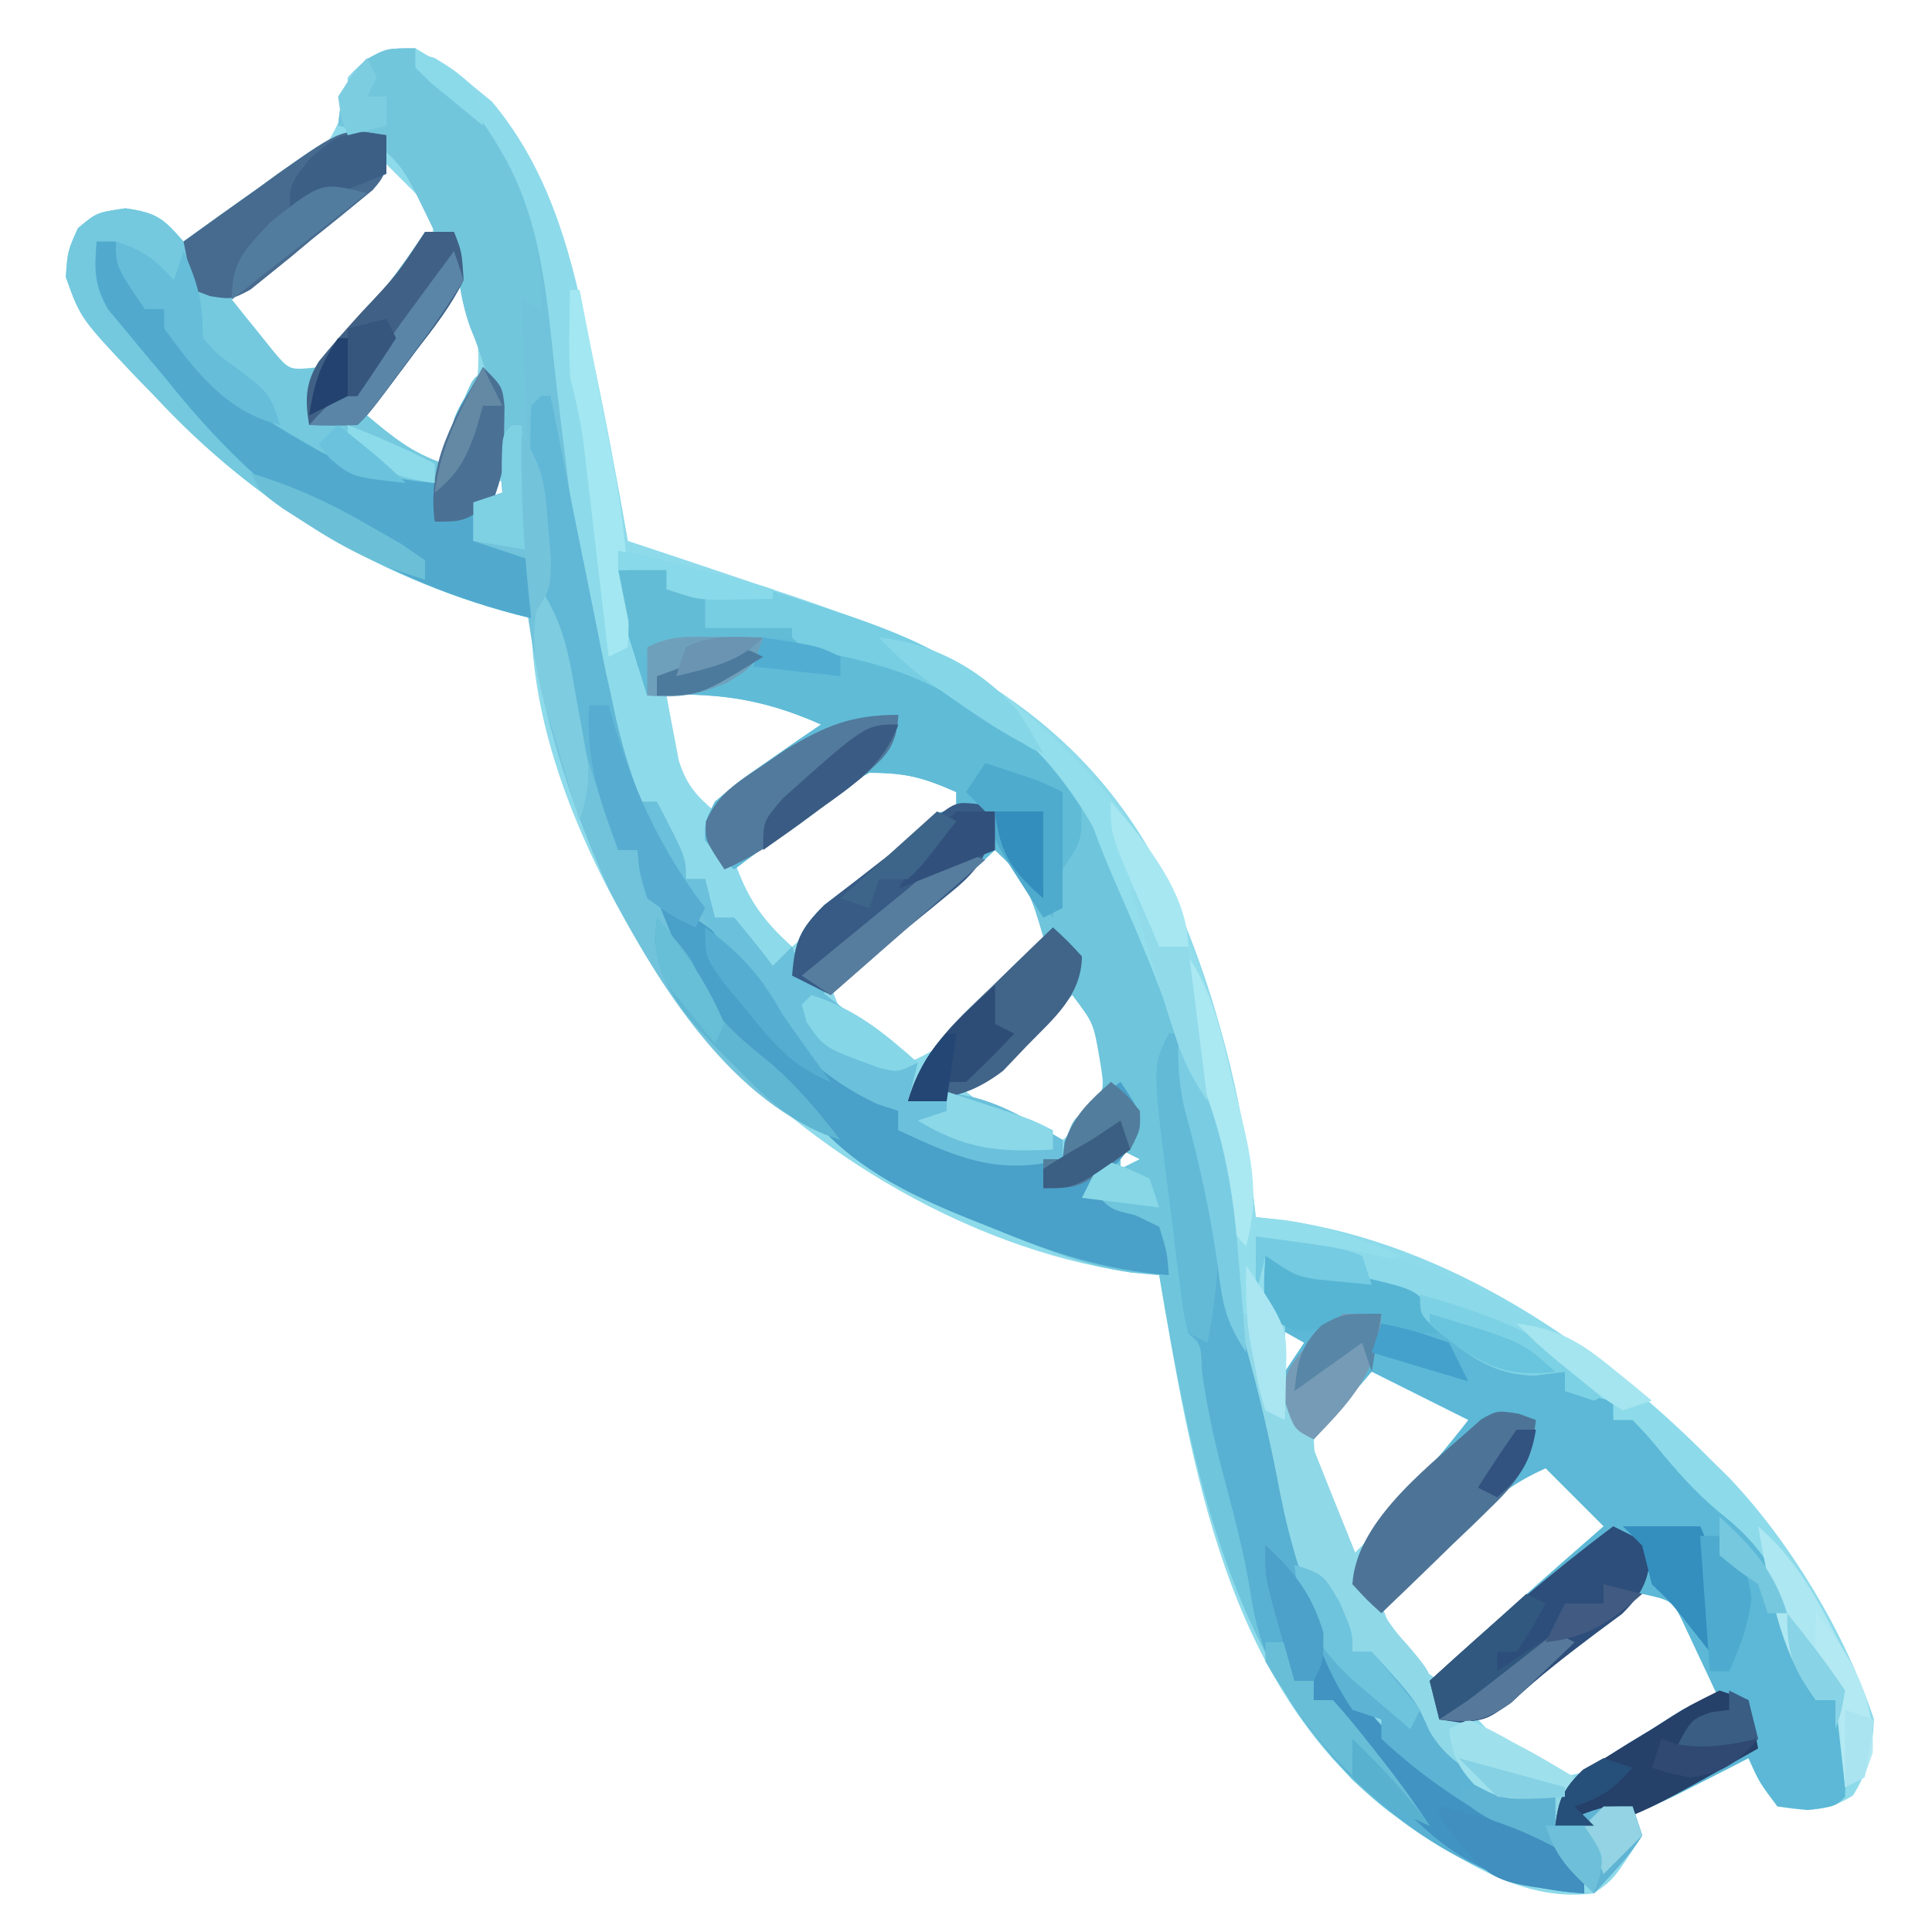 <?xml version="1.0" encoding="UTF-8"?>
<svg version="1.1" xmlns="http://www.w3.org/2000/svg" width="200" height="200">
<path d="M0 0 C2.062 1.277 2.062 1.277 4 2.938 C4.639 3.462 5.279 3.987 5.938 4.527 C11.622 11.343 13.938 19.393 15.688 27.938 C15.887 28.85 16.086 29.762 16.291 30.701 C17.672 37.108 18.861 43.547 20 50 C21.231 50.407 21.231 50.407 22.488 50.823 C25.59 51.854 28.689 52.896 31.786 53.943 C33.116 54.391 34.447 54.835 35.78 55.275 C52.777 60.896 66.904 68.001 75.375 84.5 C80.741 95.606 83.681 107.778 85 120 C86.008 120.111 87.016 120.222 88.055 120.336 C104.849 122.757 120.353 133.216 132 145 C132.668 145.657 133.335 146.315 134.023 146.992 C140.438 153.755 146.05 163.165 149 172 C148.813 175.122 148.491 177.225 146.812 179.875 C144.037 181.597 142.185 181.531 139 181 C137.125 178.5 137.125 178.5 136 176 C135.301 176.361 134.603 176.722 133.883 177.094 C132.973 177.558 132.063 178.022 131.125 178.5 C130.22 178.964 129.315 179.428 128.383 179.906 C126 181 126 181 124 181 C124.33 181.99 124.66 182.98 125 184 C122.052 188.555 122.052 188.555 120 190 C111.938 191.063 105.138 185.749 98.695 181.469 C81.861 168.218 78.37 145.784 75 126 C74.045 125.908 73.09 125.817 72.105 125.723 C54.607 123.195 37.189 112.321 26 99 C17.836 87.723 10 72.285 10 58 C9.161 57.797 9.161 57.797 8.305 57.59 C-6.274 53.676 -18.747 46.063 -29 35 C-29.673 34.309 -30.346 33.618 -31.039 32.906 C-36.66 26.947 -36.66 26.947 -38.188 22.688 C-38 20 -38 20 -36.938 17.625 C-35 16 -35 16 -32 15.562 C-28.687 16.046 -28.131 16.608 -26 19 C-23.334 17.322 -20.697 15.603 -18.062 13.875 C-17.308 13.401 -16.553 12.926 -15.775 12.438 C-11.235 9.538 -11.235 9.538 -9.105 4.754 C-9.071 3.845 -9.036 2.936 -9 2 C-5.982 -1.341 -4.166 -1.197 0 0 Z M-5 11 C-10.61 15.62 -16.22 20.24 -22 25 C-16.887 31.604 -16.887 31.604 -13 34 C-11.012 31.757 -9.035 29.507 -7.062 27.25 C-6.499 26.616 -5.935 25.982 -5.354 25.328 C-4.815 24.709 -4.277 24.091 -3.723 23.453 C-3.225 22.888 -2.728 22.322 -2.215 21.739 C-0.759 19.655 -0.021 18.571 0 16 C-1.65 14.35 -3.3 12.7 -5 11 Z M2 23 C0.274 25.313 -1.406 27.639 -3.062 30 C-3.535 30.668 -4.007 31.335 -4.494 32.023 C-5.666 33.68 -6.833 35.34 -8 37 C-5.039 40.164 -3.374 41.514 1 42 C4.606 35.831 5.398 31.821 3.578 24.871 C3.387 24.254 3.197 23.636 3 23 C2.67 23 2.34 23 2 23 Z M6 43 C6 43.99 6 44.98 6 46 C6.66 45.67 7.32 45.34 8 45 C7.34 44.34 6.68 43.68 6 43 Z M24 66 C24.257 67.44 24.531 68.877 24.812 70.312 C24.963 71.113 25.114 71.914 25.27 72.738 C26.076 75.234 27.021 76.324 29 78 C30.627 76.877 32.251 75.752 33.875 74.625 C34.78 73.999 35.685 73.372 36.617 72.727 C39.035 71.07 39.035 71.07 41 69 C32.812 64.915 32.812 64.915 24 66 Z M42.523 74.406 C41.853 74.903 41.183 75.399 40.492 75.91 C39.444 76.697 39.444 76.697 38.375 77.5 C37.669 78.025 36.962 78.549 36.234 79.09 C34.486 80.389 32.742 81.693 31 83 C32.312 86.937 33.919 89.227 37 92 C37.976 91.157 38.952 90.314 39.957 89.445 C41.242 88.338 42.527 87.232 43.812 86.125 C44.776 85.292 44.776 85.292 45.76 84.441 C46.693 83.639 46.693 83.639 47.645 82.82 C48.215 82.328 48.786 81.836 49.374 81.329 C51 80 51 80 54 78 C54 77.34 54 76.68 54 76 C48.304 71.605 48.304 71.605 42.523 74.406 Z M58 81 C57.359 81.58 56.719 82.16 56.059 82.758 C51.095 87.241 46.102 91.674 41 96 C42.117 99.35 42.747 99.793 45.562 101.688 C46.203 102.124 46.844 102.561 47.504 103.012 C47.998 103.338 48.491 103.664 49 104 C53.074 102.39 55.765 99.462 58.75 96.375 C59.257 95.859 59.763 95.344 60.285 94.812 C61.528 93.546 62.765 92.274 64 91 C62.792 86.569 61.483 84.019 58 81 Z M63.496 98.406 C62.474 99.435 61.455 100.466 60.438 101.5 C59.917 102.025 59.397 102.549 58.861 103.09 C57.572 104.391 56.286 105.695 55 107 C58.216 109.552 61.049 110.833 65 112 C67.708 109.961 67.708 109.961 70 107 C69.927 102.834 69.145 99.575 67 96 C65.541 95.885 65.541 95.885 63.496 98.406 Z M71 113 C71 113.66 71 114.32 71 115 C71.66 114.67 72.32 114.34 73 114 C72.34 113.67 71.68 113.34 71 113 Z M88 131 C88 132.65 88 134.3 88 136 C88.99 135.01 89.98 134.02 91 133 C90.01 132.34 89.02 131.68 88 131 Z M97 135 C94.722 137.172 92.702 139.344 91 142 C90.912 147.038 92.56 150.65 95 155 C95.66 154.34 96.32 153.68 97 153 C100.667 149.333 104.333 145.667 108 142 C105.571 139.399 103.584 137.532 100.25 136.25 C99.177 135.838 98.105 135.425 97 135 Z M111.396 146.377 C110.778 147.005 110.16 147.634 109.523 148.281 C108.853 148.958 108.183 149.635 107.492 150.332 C106.444 151.405 106.444 151.405 105.375 152.5 C104.669 153.215 103.962 153.931 103.234 154.668 C101.485 156.441 99.741 158.218 98 160 C99.269 163.914 100.512 165.791 104 168 C106.252 166.085 108.501 164.168 110.75 162.25 C111.384 161.711 112.018 161.172 112.672 160.617 C115.908 157.853 119.048 155.072 122 152 C120.881 150.827 119.755 149.662 118.625 148.5 C117.999 147.85 117.372 147.201 116.727 146.531 C114.46 144.521 113.711 144.39 111.396 146.377 Z M120.312 161.625 C119.424 162.349 118.536 163.074 117.621 163.82 C114.383 166.513 111.178 169.237 108 172 C110.457 174.633 112.541 176.847 116 178 C120.42 177.536 123.544 175.715 127.312 173.438 C128.381 172.797 129.45 172.156 130.551 171.496 C131.763 170.756 131.763 170.756 133 170 C132.457 166.467 131.679 164.071 129.562 161.188 C129.131 160.583 128.699 159.978 128.254 159.355 C127.84 158.908 127.426 158.461 127 158 C123.961 158 122.635 159.726 120.312 161.625 Z " fill="#8DDAEA" transform="translate(45,6)"/>
<path d="M0 0 C1.65 0 3.3 0 5 0 C5 0.66 5 1.32 5 2 C6.32 2.33 7.64 2.66 9 3 C9 3.99 9 4.98 9 6 C9.557 5.965 10.114 5.93 10.688 5.895 C15.652 5.718 19.402 6.197 23.965 8.156 C26.133 9.055 28.306 9.671 30.562 10.312 C34.676 11.651 37.31 13.646 40.438 16.586 C42.092 18.179 42.092 18.179 44.75 19.625 C49.81 22.717 51.187 27.735 53.062 33.062 C55.068 38.745 55.068 38.745 58 44 C58.471 45.926 58.471 45.926 58.781 48.098 C58.959 49.292 58.959 49.292 59.14 50.511 C59.318 51.774 59.318 51.774 59.5 53.062 C59.76 54.798 60.022 56.534 60.285 58.27 C60.409 59.097 60.533 59.924 60.661 60.776 C61.785 68.146 63.571 75.271 65.534 82.456 C66.738 86.897 67.716 91.337 68.57 95.855 C69.55 100.747 70.997 105.437 73 110 C73.242 110.607 73.485 111.214 73.734 111.84 C78.283 122.234 88.163 127.377 97.801 132.484 C98.889 133.235 98.889 133.235 100 134 C100 134.99 100 135.98 100 137 C90.897 136.595 82.518 131.348 75.973 125.219 C62.709 110.301 59.255 92.106 56 73 C55.053 72.914 54.105 72.827 53.129 72.738 C48.109 72.017 43.607 70.098 38.938 68.188 C38.065 67.844 37.193 67.5 36.295 67.146 C29.752 64.506 24.073 61.726 19.562 56.125 C17.29 53.398 15.04 51.129 12.25 48.938 C8.806 46.102 7.466 43.243 6 39 C5.412 37.546 5.412 37.546 4.812 36.062 C4.544 35.382 4.276 34.701 4 34 C9.926 36.507 13.897 40.469 17 46 C20.553 50.836 23.657 53.276 29 56 C29 56.66 29 57.32 29 58 C34.823 59.968 39.834 61.402 46 61 C46.103 60.402 46.206 59.804 46.312 59.188 C47 57 47 57 48.625 55.688 C50.388 53.909 50.388 53.909 49.812 50.5 C49.196 46.913 49.196 46.913 47 44 C46.039 45.065 46.039 45.065 45.059 46.152 C44.194 47.071 43.329 47.991 42.438 48.938 C41.167 50.312 41.167 50.312 39.871 51.715 C36.503 54.396 34.242 54.754 30 55 C31.472 49.978 34.449 47.197 38.125 43.688 C38.688 43.138 39.252 42.588 39.832 42.021 C41.215 40.674 42.606 39.336 44 38 C42.909 34.225 42.092 31.53 39 29 C38.371 29.58 37.742 30.16 37.094 30.758 C31.923 35.477 26.703 39.938 21 44 C20.01 43.34 19.02 42.68 18 42 C18.264 38.441 18.805 37.191 21.398 34.648 C22.381 33.898 23.363 33.148 24.375 32.375 C28.202 29.471 28.202 29.471 31.727 26.227 C33 25 33 25 35 25 C35 24.34 35 23.68 35 23 C31.629 21.502 29.796 21 26 21 C24.21 21.889 24.21 21.889 22.547 23.188 C21.928 23.639 21.309 24.09 20.672 24.555 C20.038 25.032 19.403 25.509 18.75 26 C18.1 26.477 17.451 26.954 16.781 27.445 C15.181 28.622 13.59 29.81 12 31 C10.438 29.75 10.438 29.75 9 28 C8.965 26.078 8.965 26.078 10 24 C12.504 21.859 12.504 21.859 15.562 19.75 C16.574 19.044 17.586 18.337 18.629 17.609 C19.411 17.078 20.194 16.547 21 16 C14.757 13.225 9.802 12.624 3 13 C2.495 11.397 1.996 9.793 1.5 8.188 C1.222 7.294 0.943 6.401 0.656 5.48 C0 3 0 3 0 0 Z M52 60 C52 60.66 52 61.32 52 62 C52.66 61.67 53.32 61.34 54 61 C53.34 60.67 52.68 60.34 52 60 Z " fill="#6EC5DC" transform="translate(64,59)"/>
<path d="M0 0 C2.569 0.54 5.128 1.106 7.688 1.688 C8.409 1.836 9.13 1.985 9.873 2.139 C14.952 3.322 17.484 4.977 21 9 C24.445 11.296 26.938 11.54 31 12 C31 12.66 31 13.32 31 14 C33.475 14.495 33.475 14.495 36 15 C36 15.66 36 16.32 36 17 C36.66 17 37.32 17 38 17 C39.551 18.609 39.551 18.609 41.312 20.75 C43.367 23.179 45.181 25.143 47.688 27.125 C52.654 31.152 54.534 35.912 56 42 C56.206 42.804 56.413 43.609 56.625 44.438 C56.749 44.953 56.873 45.469 57 46 C57.66 46 58.32 46 59 46 C60.165 49.494 60.136 52.337 60 56 C59 57 59 57 56.125 57.375 C55.094 57.251 54.062 57.127 53 57 C51.125 54.5 51.125 54.5 50 52 C49.348 52.338 48.695 52.675 48.023 53.023 C36.312 59 36.312 59 30 59 C30.356 56.252 30.738 55.221 32.891 53.402 C33.669 52.919 34.448 52.436 35.25 51.938 C36.061 51.428 36.872 50.919 37.707 50.395 C38.842 49.704 38.842 49.704 40 49 C41.454 48.072 41.454 48.072 42.938 47.125 C45 46 45 46 47 46 C46.242 44.348 45.468 42.704 44.688 41.062 C44.258 40.146 43.829 39.229 43.387 38.285 C42.149 35.69 42.149 35.69 39 35 C36.61 36.488 36.61 36.488 34.188 38.625 C33.301 39.36 32.414 40.095 31.5 40.852 C30.047 42.1 28.604 43.36 27.188 44.648 C24.762 46.834 23.43 47.953 20.125 48.312 C19.424 48.209 18.723 48.106 18 48 C17.67 46.68 17.34 45.36 17 44 C22.957 38.617 28.939 33.266 35 28 C33.02 26.02 31.04 24.04 29 22 C26.068 23.321 24.013 24.746 21.766 27.039 C21.192 27.619 20.618 28.199 20.027 28.797 C19.148 29.702 19.148 29.702 18.25 30.625 C17.648 31.236 17.046 31.847 16.426 32.477 C14.946 33.98 13.472 35.489 12 37 C10.493 35.621 10.493 35.621 9 34 C9.191 30.479 10.986 28.578 13.312 26.062 C15.988 23.118 18.549 20.137 21 17 C17.7 15.35 14.4 13.7 11 12 C9.02 14.31 7.04 16.62 5 19 C4.34 18.67 3.68 18.34 3 18 C2.25 15.125 2.25 15.125 2 12 C2.66 11.01 3.32 10.02 4 9 C3.34 8.629 2.68 8.258 2 7.875 C0 6 0 6 -0.125 2.883 C-0.084 1.931 -0.043 0.98 0 0 Z " fill="#5CB8D6" transform="translate(131,130)"/>
<path d="M0 0 C0 4 0 4 -1.469 5.647 C-2.139 6.171 -2.809 6.695 -3.5 7.234 C-4.583 8.095 -4.583 8.095 -5.688 8.973 C-6.451 9.559 -7.214 10.146 -8 10.75 C-8.763 11.352 -9.526 11.954 -10.312 12.574 C-12.2 14.061 -14.096 15.535 -16 17 C-15.073 18.175 -14.133 19.34 -13.188 20.5 C-12.665 21.15 -12.143 21.799 -11.605 22.469 C-10.008 24.345 -10.008 24.345 -7 24 C-4.696 21.653 -4.696 21.653 -2.438 18.688 C-1.26 17.208 -1.26 17.208 -0.059 15.699 C1.356 13.845 2.706 11.941 4 10 C4.99 10 5.98 10 7 10 C7.809 12.043 7.809 12.043 8 15 C6.674 17.676 4.888 19.958 3.062 22.312 C2.581 22.958 2.1 23.603 1.604 24.268 C0.416 25.855 -0.79 27.429 -2 29 C0.688 31.252 2.646 32.882 6 34 C6.193 33.362 6.387 32.724 6.586 32.066 C6.977 30.827 6.977 30.827 7.375 29.562 C7.758 28.327 7.758 28.327 8.148 27.066 C9 25 9 25 11 24 C12.176 26.353 12.134 27.821 12.125 30.438 C12.129 31.611 12.129 31.611 12.133 32.809 C12 35 12 35 11 38 C10.34 38 9.68 38 9 38 C9 39.32 9 40.64 9 42 C10.98 42.66 12.96 43.32 15 44 C15 45.98 15 47.96 15 50 C-0.243 46.312 -13.354 38.487 -24 27 C-24.673 26.309 -25.346 25.618 -26.039 24.906 C-31.66 18.947 -31.66 18.947 -33.188 14.688 C-33 12 -33 12 -31.938 9.625 C-30 8 -30 8 -27 7.562 C-23.687 8.046 -23.131 8.608 -21 11 C-20.541 10.667 -20.083 10.334 -19.611 9.99 C-17.52 8.481 -15.417 6.991 -13.312 5.5 C-12.231 4.713 -12.231 4.713 -11.127 3.91 C-4.464 -0.775 -4.464 -0.775 0 0 Z " fill="#74C9DE" transform="translate(40,14)"/>
<path d="M0 0 C1.648 1.434 1.648 1.434 3.375 3.438 C3.94 4.076 4.504 4.714 5.086 5.371 C5.718 6.239 6.349 7.106 7 8 C7.413 8.554 7.825 9.108 8.251 9.678 C13.16 17.19 13.579 25.809 14.562 34.5 C14.927 37.595 15.303 40.689 15.691 43.781 C15.834 44.925 15.834 44.925 15.98 46.092 C16.794 52.231 18.072 58.198 19.614 64.193 C20.79 68.802 21.488 73.282 22 78 C22.99 78 23.98 78 25 78 C28 83.75 28 83.75 28 86 C28.66 86 29.32 86 30 86 C30.33 87.32 30.66 88.64 31 90 C31.66 90 32.32 90 33 90 C34.382 91.626 35.719 93.293 37 95 C37.66 94.34 38.32 93.68 39 93 C39.33 93.99 39.66 94.98 40 96 C41.992 97.655 43.963 99.183 46.062 100.688 C46.63 101.103 47.198 101.519 47.783 101.947 C49.184 102.971 50.591 103.987 52 105 C51.505 106.98 51.505 106.98 51 109 C52.176 108.598 52.176 108.598 53.375 108.188 C58.732 107.91 62.435 110.393 67 113 C67 113.66 67 114.32 67 115 C60.376 116.728 56.078 114.85 50 112 C50 111.34 50 110.68 50 110 C49.299 109.773 48.597 109.546 47.875 109.312 C41.627 106.46 36.863 101.548 33.688 95.5 C31.335 92.015 28.5 90.312 25 88 C25.349 88.531 25.699 89.062 26.059 89.609 C26.741 90.669 26.741 90.669 27.438 91.75 C28.116 92.794 28.116 92.794 28.809 93.859 C30 96 30 96 30.426 98.055 C31.213 100.721 32.599 101.652 34.75 103.375 C38.305 106.335 41.157 109.358 44 113 C32.836 109.399 25.084 96.855 20 87 C15.063 76.133 11.991 64.888 11 53 C9.35 52.34 7.7 51.68 6 51 C6 49.68 6 48.36 6 47 C7.485 46.505 7.485 46.505 9 46 C8.674 39.884 8.098 34.579 5.699 28.926 C4.52 25.678 4.306 22.429 4 19 C3.34 19 2.68 19 2 19 C1.697 18.374 1.394 17.747 1.082 17.102 C-1.434 11.925 -1.434 11.925 -5.812 8.438 C-6.534 8.293 -7.256 8.149 -8 8 C-7.664 4.893 -7.41 3.396 -5.125 1.188 C-3 0 -3 0 0 0 Z " fill="#71C3DB" transform="translate(43,5)"/>
<path d="M0 0 C1.65 0 3.3 0 5 0 C5 0.66 5 1.32 5 2 C6.32 2.33 7.64 2.66 9 3 C9 3.99 9 4.98 9 6 C9.557 5.965 10.114 5.93 10.688 5.895 C15.652 5.718 19.402 6.197 23.965 8.156 C26.133 9.055 28.306 9.671 30.562 10.312 C34.677 11.651 37.317 13.637 40.43 16.598 C42.086 18.2 42.086 18.2 44.875 19.438 C47 21 47 21 47.938 24.5 C48 28 48 28 46 31 C45.615 32.655 45.272 34.322 45 36 C44.381 35.216 43.763 34.432 43.125 33.625 C41.101 31.032 41.101 31.032 39 29 C38.371 29.58 37.742 30.16 37.094 30.758 C31.923 35.477 26.703 39.938 21 44 C20.01 43.34 19.02 42.68 18 42 C18.264 38.441 18.805 37.191 21.398 34.648 C22.381 33.898 23.363 33.148 24.375 32.375 C28.202 29.471 28.202 29.471 31.727 26.227 C33 25 33 25 35 25 C35 24.34 35 23.68 35 23 C31.629 21.502 29.796 21 26 21 C24.21 21.889 24.21 21.889 22.547 23.188 C21.928 23.639 21.309 24.09 20.672 24.555 C20.038 25.032 19.403 25.509 18.75 26 C18.1 26.477 17.451 26.954 16.781 27.445 C15.181 28.622 13.59 29.81 12 31 C10.438 29.75 10.438 29.75 9 28 C8.965 26.078 8.965 26.078 10 24 C12.504 21.859 12.504 21.859 15.562 19.75 C16.574 19.044 17.586 18.337 18.629 17.609 C19.411 17.078 20.194 16.547 21 16 C14.757 13.225 9.802 12.624 3 13 C2.495 11.397 1.996 9.793 1.5 8.188 C1.222 7.294 0.943 6.401 0.656 5.48 C0 3 0 3 0 0 Z " fill="#60BBD7" transform="translate(64,59)"/>
<path d="M0 0 C4.933 9.844 5.642 18.13 6 29 C6.66 29 7.32 29 8 29 C8.66 32.3 9.32 35.6 10 39 C10.99 38.505 10.99 38.505 12 38 C12.398 39.002 12.797 40.003 13.207 41.035 C13.742 42.378 14.277 43.72 14.812 45.062 C15.074 45.719 15.335 46.376 15.604 47.053 C16.396 49.038 17.196 51.019 18 53 C18.256 53.642 18.512 54.284 18.776 54.946 C20.061 58.08 21.276 60.73 23.625 63.188 C26 66 26 66 26.375 68.188 C26.581 68.786 26.788 69.384 27 70 C29.887 71.443 29.887 71.443 32.012 72.207 C35.201 73.479 38.049 75.253 41 77 C40.34 78.65 39.68 80.3 39 82 C39.763 81.67 40.526 81.34 41.312 81 C44 80 44 80 47 80 C47.33 80.99 47.66 81.98 48 83 C46.596 85.264 44.803 87.021 43 89 C42.526 88.443 42.051 87.886 41.562 87.312 C39.292 85.263 37.479 84.095 34.812 82.688 C29.82 80.017 25.138 76.884 21 73 C21 72.34 21 71.68 21 71 C19.515 70.505 19.515 70.505 18 70 C16.902 68.328 16.902 68.328 15.938 66.25 C15.429 65.161 15.429 65.161 14.91 64.051 C6.316 44.686 1.882 21.076 0 0 Z " fill="#8FD8E8" transform="translate(122,107)"/>
<path d="M0 0 C0.33 0 0.66 0 1 0 C1.322 1.608 1.643 3.216 1.965 4.824 C2.241 6.205 2.518 7.585 2.795 8.965 C3.379 11.873 3.959 14.78 4.504 17.695 C5.57 23.361 7.015 28.897 8.534 34.455 C9.738 38.897 10.716 43.336 11.57 47.855 C12.55 52.747 13.997 57.437 16 62 C16.364 62.911 16.364 62.911 16.734 63.84 C21.283 74.234 31.163 79.377 40.801 84.484 C41.889 85.235 41.889 85.235 43 86 C43 86.99 43 87.98 43 89 C32.878 88.55 23.777 82.22 17 75 C12.421 69.634 9.462 64.926 8.461 57.91 C7.756 53.462 6.552 49.149 5.407 44.796 C4.574 41.554 3.913 38.392 3.441 35.074 C3.333 32.133 3.333 32.133 2 31 C1.702 29.369 1.461 27.726 1.246 26.082 C1.114 25.075 0.982 24.067 0.846 23.029 C0.711 21.968 0.576 20.906 0.438 19.812 C0.299 18.77 0.16 17.728 0.018 16.654 C-1.694 3.389 -1.694 3.389 0 0 Z " fill="#58B0D2" transform="translate(121,107)"/>
<path d="M0 0 C0.66 0 1.32 0 2 0 C5 4.385 5 4.385 5 7 C5.66 7 6.32 7 7 7 C7.955 8.306 8.863 9.647 9.75 11 C12.991 15.303 16.391 17.868 21 20.5 C21.581 20.838 22.162 21.175 22.761 21.523 C26.907 23.777 30.382 24.576 35 25 C35.182 24.385 35.364 23.77 35.551 23.137 C35.928 21.924 35.928 21.924 36.312 20.688 C36.556 19.887 36.8 19.086 37.051 18.262 C38.042 15.9 39.081 14.661 41 13 C42.176 15.353 42.134 16.821 42.125 19.438 C42.129 20.611 42.129 20.611 42.133 21.809 C42 24 42 24 41 27 C40.34 27 39.68 27 39 27 C39 28.32 39 29.64 39 31 C40.98 31.66 42.96 32.32 45 33 C45 34.98 45 36.96 45 39 C28.491 35.006 17.427 27.127 7 14 C6.295 13.161 5.59 12.322 4.863 11.457 C4.228 10.687 3.592 9.918 2.938 9.125 C2.369 8.447 1.801 7.769 1.215 7.07 C-0.265 4.549 -0.235 2.876 0 0 Z " fill="#51AACE" transform="translate(10,25)"/>
<path d="M0 0 C5.926 2.507 9.897 6.469 13 12 C16.553 16.836 19.657 19.276 25 22 C25 22.66 25 23.32 25 24 C30.823 25.968 35.834 27.402 42 27 C42.093 26.134 42.093 26.134 42.188 25.25 C43.32 22.113 45.342 20.908 48 19 C50 22 50 22 49.875 23.938 C48.753 26.581 47.114 28.091 45 30 C46.867 32.174 46.867 32.174 49.562 32.812 C50.367 33.204 51.171 33.596 52 34 C52.812 36.625 52.812 36.625 53 39 C46.394 38.487 40.979 36.709 34.875 34.188 C34.007 33.844 33.14 33.5 32.246 33.146 C25.728 30.503 20.058 27.707 15.562 22.125 C13.29 19.398 11.04 17.129 8.25 14.938 C4.806 12.102 3.466 9.243 2 5 C1.608 4.031 1.216 3.061 0.812 2.062 C0.544 1.382 0.276 0.701 0 0 Z " fill="#49A0C8" transform="translate(68,93)"/>
<path d="M0 0 C6.689 5.817 11.9 13.698 12.812 22.562 C12.896 24.041 12.966 25.52 13 27 C12.34 26.67 11.68 26.34 11 26 C11.33 34.58 11.66 43.16 12 52 C10.02 51.67 8.04 51.34 6 51 C6 49.68 6 48.36 6 47 C7.485 46.505 7.485 46.505 9 46 C8.674 39.884 8.098 34.579 5.699 28.926 C4.52 25.678 4.306 22.429 4 19 C3.34 19 2.68 19 2 19 C1.697 18.374 1.394 17.747 1.082 17.102 C-1.434 11.925 -1.434 11.925 -5.812 8.438 C-6.534 8.293 -7.256 8.149 -8 8 C-7.664 4.893 -7.41 3.396 -5.125 1.188 C-3 0 -3 0 0 0 Z " fill="#72C6DC" transform="translate(43,5)"/>
<path d="M0 0 C17.037 13.908 23.72 32.496 26 54 C26.99 54.103 27.98 54.206 29 54.312 C33.283 54.908 37 56.386 41 58 C37.341 59.315 34.92 58.655 31.25 57.562 C29.773 57.131 29.773 57.131 28.266 56.691 C27.144 56.349 27.144 56.349 26 56 C26.308 57.314 26.622 58.626 26.938 59.938 C27.199 61.034 27.199 61.034 27.465 62.152 C27.839 64 27.839 64 29 65 C29.072 66.686 29.084 68.375 29.062 70.062 C29.053 70.982 29.044 71.901 29.035 72.848 C29.024 73.558 29.012 74.268 29 75 C28.34 74.67 27.68 74.34 27 74 C26.586 71.715 26.586 71.715 26.375 68.938 C26.3 68.018 26.225 67.099 26.148 66.152 C26.099 65.442 26.05 64.732 26 64 C25.34 64 24.68 64 24 64 C23.914 62.958 23.827 61.917 23.738 60.844 C22.527 47.931 19.659 35.893 14.016 24.137 C13.266 22.559 12.576 20.952 11.922 19.332 C9.343 13.1 6.296 8.604 1.574 3.777 C0 2 0 2 0 0 Z " fill="#92DDEB" transform="translate(104,72)"/>
<path d="M0 0 C0.66 0 1.32 0 2 0 C5 5.75 5 5.75 5 8 C5.66 8 6.32 8 7 8 C7.33 9.32 7.66 10.64 8 12 C8.66 12 9.32 12 10 12 C11.382 13.626 12.719 15.293 14 17 C14.66 16.34 15.32 15.68 16 15 C16.33 15.99 16.66 16.98 17 18 C18.992 19.655 20.963 21.183 23.062 22.688 C23.914 23.311 23.914 23.311 24.783 23.947 C26.184 24.971 27.591 25.987 29 27 C28.67 28.32 28.34 29.64 28 31 C28.784 30.732 29.567 30.464 30.375 30.188 C35.732 29.91 39.435 32.393 44 35 C44 35.66 44 36.32 44 37 C37.376 38.728 33.078 36.85 27 34 C27 33.34 27 32.68 27 32 C26.299 31.773 25.598 31.546 24.875 31.312 C18.612 28.453 14.094 23.566 10.645 17.691 C8.27 13.806 5.489 10.249 2.742 6.621 C1.187 4.282 0.425 2.736 0 0 Z " fill="#6BC0DB" transform="translate(66,83)"/>
<path d="M0 0 C3.146 2.832 4.565 5.052 6 9 C10.515 20.506 20.284 25.911 30.801 31.484 C31.889 32.235 31.889 32.235 33 33 C33 33.99 33 34.98 33 36 C25.404 35.515 19.741 32.884 14.461 27.328 C8.319 19.958 8.319 19.958 7 16 C6.34 16 5.68 16 5 16 C5 15.34 5 14.68 5 14 C4.34 14 3.68 14 3 14 C2.495 12.231 1.996 10.459 1.5 8.688 C1.222 7.701 0.943 6.715 0.656 5.699 C0 3 0 3 0 0 Z " fill="#4193C2" transform="translate(131,160)"/>
<path d="M0 0 C1.32 0.66 2.64 1.32 4 2 C3.697 5.29 3.305 6.697 0.926 9.062 C0.063 9.702 -0.799 10.341 -1.688 11 C-4.674 13.247 -7.564 15.468 -10.312 18 C-13 20 -13 20 -15.875 20.312 C-16.576 20.209 -17.277 20.106 -18 20 C-18.33 18.68 -18.66 17.36 -19 16 C-12.878 10.364 -6.655 4.999 0 0 Z " fill="#2D4E7A" transform="translate(167,158)"/>
<path d="M0 0 C3 1 3 1 4.688 3.938 C6 7 6 7 6 9 C6.66 9 7.32 9 8 9 C12.571 14.029 12.571 14.029 13.938 17.125 C15.642 20.133 18.025 21.341 21 23 C24.23 23.791 24.23 23.791 27 24 C27 24.99 27 25.98 27 27 C27.763 26.67 28.526 26.34 29.312 26 C32 25 32 25 35 25 C35.495 26.485 35.495 26.485 36 28 C34.596 30.264 32.803 32.021 31 34 C30.526 33.443 30.051 32.886 29.562 32.312 C27.292 30.263 25.479 29.095 22.812 27.688 C17.82 25.017 13.138 21.884 9 18 C9 17.34 9 16.68 9 16 C8.01 15.67 7.02 15.34 6 15 C2.911 10.493 1.312 5.25 0 0 Z " fill="#5CB3D4" transform="translate(134,162)"/>
<path d="M0 0 C0.33 0 0.66 0 1 0 C1.131 0.668 1.261 1.337 1.396 2.025 C2.687 8.617 4.004 15.203 5.346 21.785 C5.746 23.753 6.143 25.722 6.533 27.691 C8.174 35.921 9.902 43.118 14.828 50.117 C16 52 16 52 16 55 C13.562 53.812 13.562 53.812 11 52 C10.188 49.312 10.188 49.312 10 47 C9.34 47 8.68 47 8 47 C2.849 32.414 -1.847 16.664 -1 1 C-0.67 0.67 -0.34 0.34 0 0 Z " fill="#61B7D6" transform="translate(56,41)"/>
<path d="M0 0 C0.592 0.215 1.183 0.431 1.793 0.652 C1.278 4.689 0.329 6.604 -2.586 9.422 C-3.596 10.413 -3.596 10.413 -4.627 11.424 C-5.334 12.097 -6.041 12.771 -6.77 13.465 C-7.48 14.158 -8.191 14.851 -8.924 15.564 C-10.676 17.27 -12.437 18.965 -14.207 20.652 C-15.714 19.274 -15.714 19.274 -17.207 17.652 C-16.794 10.791 -8.612 4.931 -3.883 0.586 C-2.207 -0.348 -2.207 -0.348 0 0 Z " fill="#4D7497" transform="translate(157.207,146.348)"/>
<path d="M0 0 C0.557 0.247 1.114 0.495 1.688 0.75 C1.191 4.846 0.333 6.551 -2.875 9.125 C-3.588 9.712 -4.301 10.298 -5.035 10.902 C-5.787 11.512 -6.538 12.122 -7.312 12.75 C-8.818 14.057 -10.318 15.369 -11.812 16.688 C-12.979 17.708 -14.146 18.729 -15.312 19.75 C-16.633 19.09 -17.953 18.43 -19.312 17.75 C-19.04 14.244 -18.519 12.955 -15.984 10.434 C-15.02 9.692 -14.056 8.951 -13.062 8.188 C-12.109 7.444 -11.155 6.7 -10.172 5.934 C-9.228 5.213 -8.285 4.492 -7.312 3.75 C-6.417 2.993 -5.521 2.237 -4.598 1.457 C-2.312 -0.25 -2.312 -0.25 0 0 Z " fill="#375B85" transform="translate(101.312,83.25)"/>
<path d="M0 0 C0 4 0 4 -1.405 5.663 C-3.51 7.394 -5.615 9.119 -7.75 10.812 C-8.48 11.423 -9.209 12.033 -9.961 12.662 C-10.67 13.234 -11.379 13.806 -12.109 14.395 C-12.759 14.919 -13.408 15.443 -14.077 15.984 C-16 17 -16 17 -18.243 16.663 C-18.823 16.444 -19.403 16.225 -20 16 C-20.33 14.35 -20.66 12.7 -21 11 C-18.451 9.147 -15.884 7.322 -13.312 5.5 C-12.591 4.975 -11.87 4.451 -11.127 3.91 C-4.464 -0.775 -4.464 -0.775 0 0 Z " fill="#476B8F" transform="translate(40,14)"/>
<path d="M0 0 C12.342 1.435 24.397 3.441 33 13 C33.763 13.763 34.526 14.526 35.312 15.312 C35.869 15.869 36.426 16.426 37 17 C35.35 16.67 33.7 16.34 32 16 C32 15.34 32 14.68 32 14 C30.515 14.186 30.515 14.186 29 14.375 C24.512 14.412 21.922 12.193 18.504 9.508 C17 8 17 8 17 6 C16.432 5.963 15.863 5.925 15.277 5.887 C9.916 5.43 5.833 4.365 1 2 C0.67 3.32 0.34 4.64 0 6 C0 4.02 0 2.04 0 0 Z " fill="#8BD9E9" transform="translate(130,128)"/>
<path d="M0 0 C0.99 0 1.98 0 3 0 C3.805 2.047 3.805 2.047 4 5 C2.696 7.656 0.931 9.916 -0.875 12.25 C-1.348 12.887 -1.821 13.524 -2.309 14.18 C-5.638 18.638 -5.638 18.638 -7 20 C-8.666 20.041 -10.334 20.043 -12 20 C-12.421 17.418 -12.409 15.644 -10.985 13.401 C-9.56 11.654 -8.083 9.977 -6.562 8.312 C-2.899 4.426 -2.899 4.426 0 0 Z " fill="#406185" transform="translate(44,24)"/>
<path d="M0 0 C6.662 1.374 13.048 3.166 19.5 5.312 C20.386 5.595 21.271 5.878 22.184 6.17 C31.547 9.27 38.769 12.393 44 21 C41.057 19.627 38.6 17.998 36 16.062 C31.37 12.899 26.856 11.678 21.406 10.543 C19 10 19 10 18 9 C16.485 8.768 14.962 8.588 13.438 8.438 C12.611 8.354 11.785 8.27 10.934 8.184 C10.296 8.123 9.657 8.062 9 8 C8.67 7.01 8.34 6.02 8 5 C7.01 4.67 6.02 4.34 5 4 C5 3.34 5 2.68 5 2 C3.35 2 1.7 2 0 2 C0 1.34 0 0.68 0 0 Z " fill="#77CEE2" transform="translate(64,57)"/>
<path d="M0 0 C0.99 0.33 1.98 0.66 3 1 C3.33 2.65 3.66 4.3 4 6 C-10.138 14 -10.138 14 -17 14 C-16.64 11.308 -16.274 10.236 -14.18 8.438 C-13.419 7.963 -12.659 7.489 -11.875 7 C-11.065 6.493 -10.256 5.987 -9.422 5.465 C-8.623 4.981 -7.823 4.498 -7 4 C-6.325 3.568 -5.649 3.136 -4.953 2.691 C-3.125 1.562 -3.125 1.562 0 0 Z " fill="#254069" transform="translate(178,175)"/>
<path d="M0 0 C-0.213 3.392 -1.207 4.186 -3.801 6.508 C-4.963 7.391 -6.134 8.263 -7.312 9.125 C-7.895 9.567 -8.477 10.009 -9.076 10.465 C-11.933 12.607 -14.724 14.56 -18 16 C-20 13 -20 13 -19.922 11.039 C-18.628 8.176 -16.842 7.116 -14.25 5.375 C-13.389 4.785 -12.528 4.194 -11.641 3.586 C-7.53 1.117 -4.842 0 0 0 Z " fill="#517A9C" transform="translate(93,74)"/>
<path d="M0 0 C1.501 1.384 1.501 1.384 3 3 C2.949 7.073 0.082 9.419 -2.625 12.188 C-3.463 13.068 -4.301 13.948 -5.164 14.855 C-8.508 17.384 -10.866 17.74 -15 18 C-13.524 12.773 -10.178 9.832 -6.375 6.188 C-5.764 5.59 -5.153 4.993 -4.523 4.377 C-3.022 2.911 -1.512 1.455 0 0 Z " fill="#416489" transform="translate(109,96)"/>
<path d="M0 0 C11.591 9.462 18.732 18.475 20.312 33.625 C20.573 36.416 20.796 39.204 21 42 C19.306 39.459 18.589 37.999 17.75 35.188 C15.997 29.712 13.7 24.497 11.402 19.234 C10.566 17.305 9.773 15.355 9.074 13.371 C7.767 10.485 6.049 8.607 3.875 6.312 C0 2.21 0 2.21 0 0 Z " fill="#93DEEC" transform="translate(104,72)"/>
<path d="M0 0 C0.33 0 0.66 0 1 0 C1.205 1.06 1.41 2.119 1.621 3.211 C1.893 4.599 2.165 5.987 2.438 7.375 C2.572 8.074 2.707 8.772 2.846 9.492 C3.577 13.356 3.577 13.356 5 17 C5.346 22.082 5.024 27.008 4 32 C3.34 31.67 2.68 31.34 2 31 C1.498 28.87 1.498 28.87 1.148 26.082 C1.02 25.075 0.891 24.067 0.758 23.029 C0.631 21.968 0.505 20.906 0.375 19.812 C0.241 18.77 0.107 17.728 -0.031 16.654 C-1.686 3.372 -1.686 3.372 0 0 Z " fill="#62BAD7" transform="translate(121,107)"/>
<path d="M0 0 C3.932 3.426 6.011 7.289 8.312 11.875 C8.684 12.57 9.056 13.265 9.439 13.98 C11.197 17.456 12.022 19.479 11.855 23.445 C11 26 11 26 9 27 C8.67 24.03 8.34 21.06 8 18 C7.34 18 6.68 18 6 18 C2.056 12.741 1.186 6.325 0 0 Z " fill="#ADE7F2" transform="translate(182,158)"/>
<path d="M0 0 C5.75 1.875 5.75 1.875 8 3 C8 6.96 8 10.92 8 15 C7.01 15.495 7.01 15.495 6 16 C5.184 14.732 4.372 13.46 3.562 12.188 C2.884 11.126 2.884 11.126 2.191 10.043 C1 8 1 8 0 5 C-0.66 4.34 -1.32 3.68 -2 3 C-1.34 2.01 -0.68 1.02 0 0 Z " fill="#4FABCD" transform="translate(102,79)"/>
<path d="M0 0 C0.66 0.33 1.32 0.66 2 1 C0.625 3.5 0.625 3.5 -1 6 C-1.66 6 -2.32 6 -3 6 C-3 6.66 -3 7.32 -3 8 C-1.02 6.68 0.96 5.36 3 4 C3.66 4.33 4.32 4.66 5 5 C3.619 6.348 2.219 7.678 0.812 9 C0.035 9.742 -0.742 10.485 -1.543 11.25 C-4.33 13.235 -5.658 13.38 -9 13 C-9.33 11.68 -9.66 10.36 -10 9 C-6.7 6.03 -3.4 3.06 0 0 Z " fill="#31587F" transform="translate(158,165)"/>
<path d="M0 0 C3.3 0.33 6.6 0.66 10 1 C10 1.99 10 2.98 10 4 C10.763 3.67 11.526 3.34 12.312 3 C15 2 15 2 18 2 C18.33 2.99 18.66 3.98 19 5 C17.596 7.264 15.803 9.021 14 11 C13.526 10.443 13.051 9.886 12.562 9.312 C9.584 6.625 6.478 4.974 2.926 3.148 C1 2 1 2 0 0 Z " fill="#5FB4D4" transform="translate(151,185)"/>
<path d="M0 0 C2.631 0.563 5.253 1.149 7.875 1.75 C8.621 1.907 9.368 2.065 10.137 2.227 C15.663 3.521 15.663 3.521 17.508 6.141 C17.751 7.061 17.751 7.061 18 8 C15.367 8.075 13.078 8.018 10.5 7.438 C7.973 6.834 7.973 6.834 5.375 7.562 C3 8 3 8 0 6 C-0.188 2.875 -0.188 2.875 0 0 Z " fill="#57B5D4" transform="translate(131,130)"/>
<path d="M0 0 C2 2 2 2 2.23 4.059 C2.216 4.844 2.202 5.629 2.188 6.438 C2.181 7.22 2.175 8.002 2.168 8.809 C2 11 2 11 1 14 C-2 16 -2 16 -5 16 C-5.822 9.753 -2.926 5.287 0 0 Z " fill="#4A7194" transform="translate(50,38)"/>
<path d="M0 0 C1.32 0 2.64 0 4 0 C3.709 5.97 0.972 8.895 -3 13 C-5 12 -5 12 -5.938 9.25 C-6 6 -6 6 -3.625 3.188 C-2.326 2.105 -2.326 2.105 -1 1 C-0.67 0.67 -0.34 0.34 0 0 Z " fill="#769BB6" transform="translate(139,136)"/>
<path d="M0 0 C0.33 0 0.66 0 1 0 C1.849 4.289 2.676 8.581 3.5 12.875 C3.738 14.079 3.977 15.283 4.223 16.523 C5.538 23.439 6.366 29.959 6 37 C5.01 37.495 5.01 37.495 4 38 C3.914 37.264 3.829 36.527 3.74 35.769 C3.351 32.429 2.957 29.089 2.562 25.75 C2.428 24.591 2.293 23.432 2.154 22.238 C2.022 21.123 1.89 20.008 1.754 18.859 C1.633 17.833 1.513 16.807 1.389 15.749 C1.061 13.43 0.583 11.262 0 9 C-0.065 7.418 -0.086 5.833 -0.062 4.25 C-0.053 3.451 -0.044 2.652 -0.035 1.828 C-0.024 1.225 -0.012 0.622 0 0 Z " fill="#A2E7F1" transform="translate(59,30)"/>
<path d="M0 0 C0.66 0 1.32 0 2 0 C2.219 0.762 2.438 1.524 2.664 2.309 C4.84 9.392 7.524 15.092 12 21 C11.67 21.66 11.34 22.32 11 23 C8.562 21.812 8.562 21.812 6 20 C5.188 17.312 5.188 17.312 5 15 C4.34 15 3.68 15 3 15 C1.095 9.897 -0.426 5.537 0 0 Z " fill="#57ADD1" transform="translate(61,73)"/>
<path d="M0 0 C1.65 0 3.3 0 5 0 C5 0.66 5 1.32 5 2 C6.32 2.33 7.64 2.66 9 3 C9 3.99 9 4.98 9 6 C11.97 6 14.94 6 18 6 C18 6.33 18 6.66 18 7 C16.393 7.073 16.393 7.073 14.754 7.148 C13.357 7.223 11.96 7.299 10.562 7.375 C9.855 7.406 9.148 7.437 8.42 7.469 C6.608 7.573 4.802 7.779 3 8 C2.67 8.66 2.34 9.32 2 10 C1.34 6.7 0.68 3.4 0 0 Z " fill="#63BCD6" transform="translate(64,59)"/>
<path d="M0 0 C7.746 2.195 13.925 4.64 20 10 C19.01 10.495 19.01 10.495 18 11 C17.01 10.67 16.02 10.34 15 10 C15 9.34 15 8.68 15 8 C13.515 8.186 13.515 8.186 12 8.375 C7.512 8.412 4.922 6.193 1.504 3.508 C0 2 0 2 0 0 Z " fill="#7DD1E4" transform="translate(147,134)"/>
<path d="M0 0 C2.778 4.167 3.536 8.479 4.688 13.312 C4.925 14.25 5.163 15.188 5.408 16.154 C6.595 21.092 7.388 24.977 6 30 C3.514 27.514 3.487 26.132 2.93 22.695 C2.756 21.637 2.582 20.579 2.402 19.488 C2.228 18.378 2.054 17.269 1.875 16.125 C1.602 14.472 1.602 14.472 1.324 12.785 C0.624 8.452 0 4.399 0 0 Z " fill="#AAE8F2" transform="translate(123,99)"/>
<path d="M0 0 C5.768 1.214 10.002 2.876 15 6 C15 6.99 15 7.98 15 9 C5.691 7.926 5.691 7.926 1.75 3.438 C0 1 0 1 0 0 Z " fill="#408FBE" transform="translate(149,187)"/>
<path d="M0 0 C3.833 4.472 3.833 4.472 4.75 7.375 C6.436 10.915 8.972 12.739 11.957 15.219 C14.669 17.583 16.79 20.168 19 23 C14.446 21.584 11.621 19.045 8.375 15.688 C7.898 15.214 7.421 14.74 6.93 14.252 C3.393 10.661 0.157 7.358 -0.188 2.188 C-0.126 1.466 -0.064 0.744 0 0 Z " fill="#5EB6D2" transform="translate(68,95)"/>
<path d="M0 0 C2.64 0 5.28 0 8 0 C9.322 2.645 9.097 4.678 9.062 7.625 C9.053 8.628 9.044 9.631 9.035 10.664 C9.024 11.435 9.012 12.206 9 13 C8.381 12.216 7.763 11.432 7.125 10.625 C5.101 8.032 5.101 8.032 3 6 C2.667 4.667 2.333 3.333 2 2 C1.34 1.34 0.68 0.68 0 0 Z " fill="#348FBF" transform="translate(168,158)"/>
<path d="M0 0 C2.993 0.998 3.948 1.752 6 4 C6.33 3.01 6.66 2.02 7 1 C8.498 4.371 9 6.204 9 10 C10.482 11.674 10.482 11.674 12.438 13.062 C15.9 15.699 15.9 15.699 17 19 C11.467 17.659 8.216 13.448 5 9 C5 8.34 5 7.68 5 7 C4.34 7 3.68 7 3 7 C0 2.615 0 2.615 0 0 Z " fill="#65BDD9" transform="translate(12,25)"/>
<path d="M0 0 C1.562 1.25 1.562 1.25 3 3 C3.062 4.938 3.062 4.938 2 7 C-3.111 11 -3.111 11 -7 11 C-7 10.01 -7 9.02 -7 8 C-6.34 8 -5.68 8 -5 8 C-4.918 7.423 -4.835 6.845 -4.75 6.25 C-3.795 3.384 -2.215 2.001 0 0 Z " fill="#527D9C" transform="translate(115,112)"/>
<path d="M0 0 C0.91 0.009 1.82 0.018 2.758 0.027 C3.456 0.039 4.155 0.051 4.875 0.062 C3.875 3.062 3.875 3.062 1.125 4.75 C-1.975 6.002 -3.842 6.352 -7.125 6.062 C-7.125 4.412 -7.125 2.763 -7.125 1.062 C-4.6 -0.2 -2.813 -0.036 0 0 Z " fill="#6FA0BB" transform="translate(74.125,65.938)"/>
<path d="M0 0 C2.602 1.215 2.602 1.215 5.625 2.938 C6.628 3.503 7.631 4.069 8.664 4.652 C9.435 5.097 10.206 5.542 11 6 C10.67 6.66 10.34 7.32 10 8 C3.692 8.364 3.692 8.364 0.625 6.75 C-1.167 4.82 -1.644 3.581 -2 1 C-1.34 0.67 -0.68 0.34 0 0 Z " fill="#9EE1ED" transform="translate(152,178)"/>
<path d="M0 0 C4.101 7.571 5.549 14.51 6.188 23 C6.269 23.966 6.351 24.931 6.436 25.926 C6.634 28.283 6.822 30.641 7 33 C4.809 29.713 4.554 27.928 4.062 24.062 C3.279 18.456 2.099 13.108 0.586 7.656 C0.003 5.014 -0.107 2.696 0 0 Z " fill="#7ACCE2" transform="translate(122,107)"/>
<path d="M0 0 C0.66 0 1.32 0 2 0 C2.33 1.32 2.66 2.64 3 4 C3.66 4 4.32 4 5 4 C5 4.66 5 5.32 5 6 C5.66 6 6.32 6 7 6 C8.396 7.55 9.719 9.166 11 10.812 C11.701 11.706 12.402 12.599 13.125 13.52 C14.474 15.304 15.759 17.138 17 19 C9.087 15.652 4.299 9.186 0 2 C0 1.34 0 0.68 0 0 Z " fill="#69BED7" transform="translate(131,170)"/>
<path d="M0 0 C0 1.333 0 2.667 0 4 C0.66 4.33 1.32 4.66 2 5 C0.377 6.709 -1.293 8.374 -3 10 C-3.66 10 -4.32 10 -5 10 C-5 10.66 -5 11.32 -5 12 C-6.32 12 -7.64 12 -9 12 C-7.547 6.673 -3.919 3.636 0 0 Z " fill="#2D4C76" transform="translate(103,102)"/>
<path d="M0 0 C2.446 3.67 2.961 7.178 3.688 11.438 C3.83 12.201 3.972 12.965 4.119 13.752 C4.313 14.863 4.313 14.863 4.512 15.996 C4.63 16.668 4.748 17.34 4.87 18.033 C5.015 20.226 4.635 21.907 4 24 C3.13 21.129 2.279 18.254 1.438 15.375 C1.191 14.567 0.944 13.759 0.689 12.926 C-0.662 8.243 -1.308 4.842 0 0 Z " fill="#7DCCE0" transform="translate(56,61)"/>
<path d="M0 0 C0.33 0.99 0.66 1.98 1 3 C-0.547 5.499 -2.113 7.787 -3.875 10.125 C-4.348 10.771 -4.821 11.417 -5.309 12.082 C-8.725 16.725 -8.725 16.725 -10 18 C-11.666 18.041 -13.334 18.043 -15 18 C-13.625 16.5 -13.625 16.5 -12 15 C-11.34 15 -10.68 15 -10 15 C-9.633 14.188 -9.633 14.188 -9.258 13.359 C-7.706 10.449 -5.833 7.903 -3.875 5.25 C-3.151 4.265 -2.426 3.28 -1.68 2.266 C-1.125 1.518 -0.571 0.77 0 0 Z " fill="#5A85A7" transform="translate(47,26)"/>
<path d="M0 0 C0.99 0.33 1.98 0.66 3 1 C-2.333 5.667 -7.667 10.333 -13 15 C-13.99 14.34 -14.98 13.68 -16 13 C-14.271 11.583 -12.542 10.166 -10.812 8.75 C-9.85 7.961 -8.887 7.172 -7.895 6.359 C-6.462 5.191 -6.462 5.191 -5 4 C-3.675 2.832 -3.675 2.832 -2.324 1.641 C-1.557 1.099 -0.79 0.558 0 0 Z " fill="#577D9E" transform="translate(99,88)"/>
<path d="M0 0 C1.459 0.477 2.917 0.957 4.375 1.438 C5.187 1.704 5.999 1.971 6.836 2.246 C9 3 9 3 11 4 C11 4.66 11 5.32 11 6 C5.327 6.293 2.009 6.006 -3 3 C-2.01 2.67 -1.02 2.34 0 2 C0 1.34 0 0.68 0 0 Z " fill="#8AD8E8" transform="translate(98,113)"/>
<path d="M0 0 C3 1 3 1 4.688 3.938 C6 7 6 7 6 9 C6.66 9 7.32 9 8 9 C9.714 10.959 11.384 12.959 13 15 C12.67 15.66 12.34 16.32 12 17 C10.725 15.922 9.455 14.837 8.188 13.75 C7.48 13.147 6.772 12.543 6.043 11.922 C2.044 8.16 0.624 5.494 0 0 Z " fill="#6FC4DD" transform="translate(134,162)"/>
<path d="M0 0 C-1.524 4.205 -4.615 6.25 -8.125 8.75 C-8.97 9.367 -8.97 9.367 -9.832 9.996 C-11.216 11.005 -12.607 12.003 -14 13 C-14 10 -14 10 -11.938 7.625 C-3.405 0 -3.405 0 0 0 Z " fill="#3A5C84" transform="translate(93,75)"/>
<path d="M0 0 C0.99 0.495 0.99 0.495 2 1 C2.625 3.562 2.625 3.562 3 6 C3.99 6 4.98 6 6 6 C6.66 11.28 7.32 16.56 8 22 C6.306 19.458 5.472 17.768 4.562 14.938 C4.31 14.154 4.057 13.37 3.797 12.562 C2.498 8.385 1.235 4.197 0 0 Z " fill="#90DAEA" transform="translate(117,92)"/>
<path d="M0 0 C0.33 0 0.66 0 1 0 C1.33 4.29 1.66 8.58 2 13 C-0.97 12.505 -0.97 12.505 -4 12 C-4 10.68 -4 9.36 -4 8 C-3.01 7.67 -2.02 7.34 -1 7 C-1.021 6.031 -1.041 5.061 -1.062 4.062 C-1 1 -1 1 0 0 Z " fill="#7ED0E3" transform="translate(53,44)"/>
<path d="M0 0 C0.722 0.103 1.444 0.206 2.188 0.312 C2.188 1.633 2.188 2.953 2.188 4.312 C-1.113 5.633 -4.412 6.952 -7.812 8.312 C-7.812 5.312 -7.812 5.312 -5.625 2.625 C-2.812 0.312 -2.812 0.312 0 0 Z " fill="#3C5F86" transform="translate(37.812,13.688)"/>
<path d="M0 0 C3.077 2.769 4.778 5.029 6 9 C6 12 6 12 5 14 C4.34 14 3.68 14 3 14 C2.495 12.231 1.996 10.459 1.5 8.688 C1.222 7.701 0.943 6.715 0.656 5.699 C0 3 0 3 0 0 Z " fill="#4BA1CA" transform="translate(131,160)"/>
<path d="M0 0 C3.596 4.281 6.129 8.686 5.812 14.375 C5.41 15.674 5.41 15.674 5 17 C4.34 17.33 3.68 17.66 3 18 C2.951 17.313 2.902 16.626 2.852 15.918 C2.777 15.017 2.702 14.116 2.625 13.188 C2.555 12.294 2.486 11.401 2.414 10.48 C2.134 7.756 2.134 7.756 0 5 C-0.125 2.312 -0.125 2.312 0 0 Z " fill="#B3E9F3" transform="translate(188,167)"/>
<path d="M0 0 C0.66 0 1.32 0 2 0 C4.053 2.132 4.933 3.48 5.312 6.438 C4.971 9.237 4.169 11.443 3 14 C2.34 14 1.68 14 1 14 C0.67 9.38 0.34 4.76 0 0 Z " fill="#4EABCF" transform="translate(176,159)"/>
<path d="M0 0 C5.544 0.52 10.816 3.409 14.402 7.664 C15.336 9.066 16.179 10.529 17 12 C13.742 10.481 10.879 8.625 7.938 6.562 C7.08 5.966 6.223 5.369 5.34 4.754 C3.367 3.275 1.677 1.798 0 0 Z " fill="#85D6E7" transform="translate(91,66)"/>
<path d="M0 0 C4.491 1.349 8.326 3.141 12.375 5.5 C13.435 6.108 14.494 6.717 15.586 7.344 C16.383 7.89 17.179 8.437 18 9 C18 9.66 18 10.32 18 11 C13.6 9.696 10.04 7.987 6.188 5.5 C5.232 4.892 4.277 4.283 3.293 3.656 C1 2 1 2 0 0 Z " fill="#6BC0D7" transform="translate(26,49)"/>
<path d="M0 0 C-6.93 5.445 -6.93 5.445 -14 11 C-14 6.978 -12.707 5.92 -10 3 C-4.72 -1.18 -4.72 -1.18 0 0 Z " fill="#527C9D" transform="translate(38,20)"/>
<path d="M0 0 C4.593 1.486 7.436 3.85 11 7 C9 8 9 8 7.125 7.582 C1.332 5.484 1.332 5.484 -0.5 2.812 C-0.665 2.214 -0.83 1.616 -1 1 C-0.67 0.67 -0.34 0.34 0 0 Z " fill="#85D6E7" transform="translate(84,103)"/>
<path d="M0 0 C3.689 2.692 5.788 5.036 8 9 C9.629 11.362 11.315 13.677 13 16 C8.989 14.445 6.928 11.858 4.25 8.562 C3.051 7.11 3.051 7.11 1.828 5.629 C0 3 0 3 0 0 Z " fill="#55AED2" transform="translate(73,96)"/>
<path d="M0 0 C3.428 3.917 8 9.522 8 15 C7.01 15 6.02 15 5 15 C4.16 13.065 3.328 11.127 2.5 9.188 C2.036 8.109 1.572 7.03 1.094 5.918 C0 3 0 3 0 0 Z " fill="#A7E7F2" transform="translate(115,83)"/>
<path d="M0 0 C8.923 1.201 8.923 1.201 11 2 C11.33 2.99 11.66 3.98 12 5 C10.742 4.876 9.484 4.753 8.188 4.625 C7.126 4.521 7.126 4.521 6.043 4.414 C4 4 4 4 1 2 C0.67 3.32 0.34 4.64 0 6 C0 4.02 0 2.04 0 0 Z " fill="#74CBE2" transform="translate(130,128)"/>
<path d="M0 0 C1.32 0 2.64 0 4 0 C4 1.32 4 2.64 4 4 C0.667 5.333 -2.667 6.667 -6 8 C-5.1 6.656 -4.179 5.325 -3.25 4 C-2.484 2.886 -2.484 2.886 -1.703 1.75 C-0.86 0.884 -0.86 0.884 0 0 Z " fill="#31507C" transform="translate(99,84)"/>
<path d="M0 0 C-0.33 1.98 -0.66 3.96 -1 6 C-1.33 5.01 -1.66 4.02 -2 3 C-4.31 4.65 -6.62 6.3 -9 8 C-8.669 4.938 -8.399 3.399 -6.188 1.188 C-4 0 -4 0 0 0 Z " fill="#5886A6" transform="translate(143,136)"/>
<path d="M0 0 C2.304 3.457 2.436 5.401 2.75 9.5 C2.848 10.645 2.946 11.789 3.047 12.969 C3 16 3 16 1 19 C0.255 12.627 -0.103 6.417 0 0 Z " fill="#73C3DB" transform="translate(54,45)"/>
<path d="M0 0 C1.65 0 3.3 0 5 0 C5 2.97 5 5.94 5 9 C1.746 6.166 0.479 4.314 0 0 Z " fill="#348EBD" transform="translate(103,84)"/>
<path d="M0 0 C4.25 6.375 4.25 6.375 4.125 11.188 C4.107 12.089 4.089 12.99 4.07 13.918 C4.036 14.949 4.036 14.949 4 16 C3.34 15.67 2.68 15.34 2 15 C1.367 12.891 1.367 12.891 0.875 10.25 C0.707 9.389 0.54 8.528 0.367 7.641 C0.008 5.055 -0.066 2.607 0 0 Z " fill="#A9E6F2" transform="translate(129,131)"/>
<path d="M0 0 C2.95 3.459 5.227 6.8 7 11 C6.67 11.66 6.34 12.32 6 13 C4.985 11.783 3.989 10.551 3 9.312 C2.443 8.628 1.886 7.944 1.312 7.238 C-0.227 4.612 -0.252 2.994 0 0 Z " fill="#67BED7" transform="translate(68,95)"/>
<path d="M0 0 C3 1 3 1 3 1 Z M-2 1 C-1.34 1.33 -0.68 1.66 0 2 C-3.613 6.688 -3.613 6.688 -5 8 C-5.99 8 -6.98 8 -8 8 C-8.33 8.99 -8.66 9.98 -9 11 C-9.99 10.67 -10.98 10.34 -12 10 C-8.7 7.03 -5.4 4.06 -2 1 Z " fill="#3D6589" transform="translate(99,83)"/>
<path d="M0 0 C0.66 0.33 1.32 0.66 2 1 C2.33 2.32 2.66 3.64 3 5 C0.03 5.66 -2.94 6.32 -6 7 C-4 3 -4 3 -1.875 2.25 C-1.256 2.167 -0.637 2.085 0 2 C0 1.34 0 0.68 0 0 Z " fill="#395D83" transform="translate(179,175)"/>
<path d="M0 0 C3.375 0.75 3.375 0.75 7 2 C7.66 3.32 8.32 4.64 9 6 C5.7 5.01 2.4 4.02 -1 3 C-0.67 2.01 -0.34 1.02 0 0 Z " fill="#43A1CC" transform="translate(143,137)"/>
<path d="M0 0 C5.398 1.151 10.71 2.424 16 4 C16 4.33 16 4.66 16 5 C14.742 5.021 13.484 5.041 12.188 5.062 C11.48 5.074 10.772 5.086 10.043 5.098 C8 5 8 5 5 4 C5 3.34 5 2.68 5 2 C3.35 2 1.7 2 0 2 C0 1.34 0 0.68 0 0 Z " fill="#88D9E9" transform="translate(64,57)"/>
<path d="M0 0 C0.66 1.32 1.32 2.64 2 4 C1.34 4 0.68 4 0 4 C-0.268 4.928 -0.536 5.856 -0.812 6.812 C-1.911 9.762 -2.624 11.056 -5 13 C-4.393 8.14 -2.272 4.259 0 0 Z " fill="#6389A5" transform="translate(50,38)"/>
<path d="M0 0 C9.595 2.891 9.595 2.891 13 6 C7.779 6.637 5.323 5.232 1.32 2.191 C0.885 1.798 0.449 1.405 0 1 C0 0.67 0 0.34 0 0 Z " fill="#69C4DE" transform="translate(148,136)"/>
<path d="M0 0 C0.99 0 1.98 0 3 0 C3.33 0.99 3.66 1.98 4 3 C2.68 4.32 1.36 5.64 0 7 C-0.66 5.35 -1.32 3.7 -2 2 C-1.34 1.34 -0.68 0.68 0 0 Z " fill="#93D3E3" transform="translate(166,187)"/>
<path d="M0 0 C0.66 0.33 1.32 0.66 2 1 C0.619 2.348 -0.781 3.678 -2.188 5 C-2.965 5.742 -3.742 6.485 -4.543 7.25 C-7.33 9.235 -8.658 9.38 -12 9 C-11.01 8.34 -10.02 7.68 -9 7 C-7.43 5.801 -5.868 4.592 -4.312 3.375 C-3.504 2.743 -2.696 2.112 -1.863 1.461 C-1.248 0.979 -0.634 0.497 0 0 Z " fill="#56789A" transform="translate(161,169)"/>
<path d="M0 0 C4.225 0.533 6.541 1.877 9.812 4.562 C10.603 5.203 11.393 5.844 12.207 6.504 C12.799 6.998 13.39 7.491 14 8 C13.01 8.33 12.02 8.66 11 9 C8.809 7.637 8.809 7.637 6.438 5.688 C5.652 5.052 4.867 4.416 4.059 3.762 C2 2 2 2 0 0 Z " fill="#A4E5F0" transform="translate(157,137)"/>
<path d="M0 0 C5.75 0.875 5.75 0.875 8 2 C8 2.66 8 3.32 8 4 C5.03 3.67 2.06 3.34 -1 3 C-0.67 2.01 -0.34 1.02 0 0 Z " fill="#51ADD2" transform="translate(79,66)"/>
<path d="M0 0 C2.438 0.812 2.438 0.812 5 2 C5.33 2.99 5.66 3.98 6 5 C3.36 4.67 0.72 4.34 -2 4 C-1.34 2.68 -0.68 1.36 0 0 Z " fill="#87D7E7" transform="translate(114,120)"/>
<path d="M0 0 C0.33 0.66 0.66 1.32 1 2 C0.67 2.66 0.34 3.32 0 4 C0.66 4 1.32 4 2 4 C2 4.99 2 5.98 2 7 C0.68 7.33 -0.64 7.66 -2 8 C-2.688 6.25 -2.688 6.25 -3 4 C-1.562 1.75 -1.562 1.75 0 0 Z " fill="#7DCDE0" transform="translate(38,6)"/>
<path d="M0 0 C0.536 0.186 1.073 0.371 1.625 0.562 C4.62 1.114 7.037 0.606 10 0 C7.834 2.491 6.306 3.599 3 4 C0.75 3.562 0.75 3.562 -1 3 C-0.67 2.01 -0.34 1.02 0 0 Z " fill="#2F4972" transform="translate(172,180)"/>
<path d="M0 0 C3.083 1.199 6.063 2.477 9 4 C9 4.66 9 5.32 9 6 C5.212 5.474 2.828 4.619 0 2 C0 1.34 0 0.68 0 0 Z " fill="#8CDBEA" transform="translate(36,44)"/>
<path d="M0 0 C0.99 0.33 1.98 0.66 3 1 C0.948 3.248 -0.007 4.002 -3 5 C-2.34 5.66 -1.68 6.32 -1 7 C-2.32 7 -3.64 7 -5 7 C-4.619 4.237 -4.164 3.159 -2.125 1.188 C-1.424 0.796 -0.723 0.404 0 0 Z " fill="#264F79" transform="translate(166,182)"/>
<path d="M0 0 C1.32 0.33 2.64 0.66 4 1 C0.712 3.912 -1.599 5.497 -6 6 C-5.34 4.68 -4.68 3.36 -4 2 C-2.68 2 -1.36 2 0 2 C0 1.34 0 0.68 0 0 Z " fill="#405A81" transform="translate(166,164)"/>
<path d="M0 0 C3.394 3.126 5.606 5.565 7 10 C6.34 10 5.68 10 5 10 C4.67 9.01 4.34 8.02 4 7 C3.319 6.526 2.639 6.051 1.938 5.562 C1.298 5.047 0.659 4.531 0 4 C0 2.68 0 1.36 0 0 Z " fill="#76C8DF" transform="translate(178,157)"/>
<path d="M0 0 C0.33 0.99 0.66 1.98 1 3 C-4.625 7 -4.625 7 -8 7 C-8 6.34 -8 5.68 -8 5 C-6.369 3.942 -4.697 2.947 -3 2 C-2.01 1.34 -1.02 0.68 0 0 Z " fill="#3B5E83" transform="translate(116,116)"/>
<path d="M0 0 C0.33 0 0.66 0 1 0 C0.67 2.31 0.34 4.62 0 7 C-1.32 7 -2.64 7 -4 7 C-2.926 4.085 -2.222 2.222 0 0 Z " fill="#234674" transform="translate(98,107)"/>
<path d="M0 0 C2.12 2.615 4.131 5.196 6 8 C5.625 10.188 5.625 10.188 5 12 C5 11.01 5 10.02 5 9 C4.34 9 3.68 9 3 9 C0.568 5.633 0 4.266 0 0 Z " fill="#88D3E6" transform="translate(185,167)"/>
<path d="M0 0 C-6.5 4 -6.5 4 -11 4 C-11 3.34 -11 2.68 -11 2 C-9.545 1.47 -8.086 0.951 -6.625 0.438 C-5.813 0.147 -5.001 -0.143 -4.164 -0.441 C-2 -1 -2 -1 0 0 Z " fill="#4C7A9D" transform="translate(79,68)"/>
<path d="M0 0 C0.33 0 0.66 0 1 0 C1 1.98 1 3.96 1 6 C-0.98 6.99 -0.98 6.99 -3 8 C-2.453 4.625 -1.945 2.918 0 0 Z " fill="#23426F" transform="translate(35,35)"/>
<path d="M0 0 C0.33 0.66 0.66 1.32 1 2 C-0.304 4.019 -1.638 6.019 -3 8 C-3.33 8 -3.66 8 -4 8 C-4 5.69 -4 3.38 -4 1 C-2.68 0.67 -1.36 0.34 0 0 Z " fill="#36567E" transform="translate(40,33)"/>
<path d="M0 0 C1.32 0 2.64 0 4 0 C6 3 6 3 5.625 5.188 C5.419 5.786 5.213 6.384 5 7 C2.474 4.637 1.112 3.335 0 0 Z " fill="#6EC0DA" transform="translate(160,189)"/>
<path d="M0 0 C2.932 2.853 5.643 5.651 8 9 C5.047 7.629 2.396 6.225 0 4 C0 2.68 0 1.36 0 0 Z " fill="#57B1CF" transform="translate(140,180)"/>
<path d="M0 0 C2.439 1.926 4.801 3.801 7 6 C1.462 5.385 1.462 5.385 -0.875 3.438 C-1.246 2.963 -1.617 2.489 -2 2 C-1.34 1.34 -0.68 0.68 0 0 Z " fill="#6AC2DC" transform="translate(35,44)"/>
<path d="M0 0 C5.445 1.485 5.445 1.485 11 3 C11 3.33 11 3.66 11 4 C7.75 4.25 7.75 4.25 4 4 C2.68 2.68 1.36 1.36 0 0 Z " fill="#86D1E4" transform="translate(151,182)"/>
<path d="M0 0 C0.99 0.33 1.98 0.66 3 1 C2.625 3.938 2.625 3.938 2 7 C1.01 7.495 1.01 7.495 0 8 C0 5.36 0 2.72 0 0 Z " fill="#AAE4F0" transform="translate(191,177)"/>
<path d="M0 0 C5.83 3.473 5.83 3.473 6.691 6.141 C6.793 6.754 6.895 7.368 7 8 C5.827 7.049 4.662 6.089 3.5 5.125 C2.85 4.591 2.201 4.058 1.531 3.508 C1.026 3.01 0.521 2.513 0 2 C0 1.34 0 0.68 0 0 Z " fill="#8BDAE9" transform="translate(43,5)"/>
<path d="M0 0 C0.66 0 1.32 0 2 0 C1.436 3.27 0.5 4.826 -2 7 C-2.66 6.67 -3.32 6.34 -4 6 C-2.726 3.962 -1.389 1.961 0 0 Z " fill="#32527F" transform="translate(157,148)"/>
<path d="M0 0 C-2.686 2.686 -5.376 3.06 -9 4 C-8.67 3.01 -8.34 2.02 -8 1 C-5.291 -0.354 -2.991 -0.065 0 0 Z " fill="#6A94B1" transform="translate(79,66)"/>
</svg>
